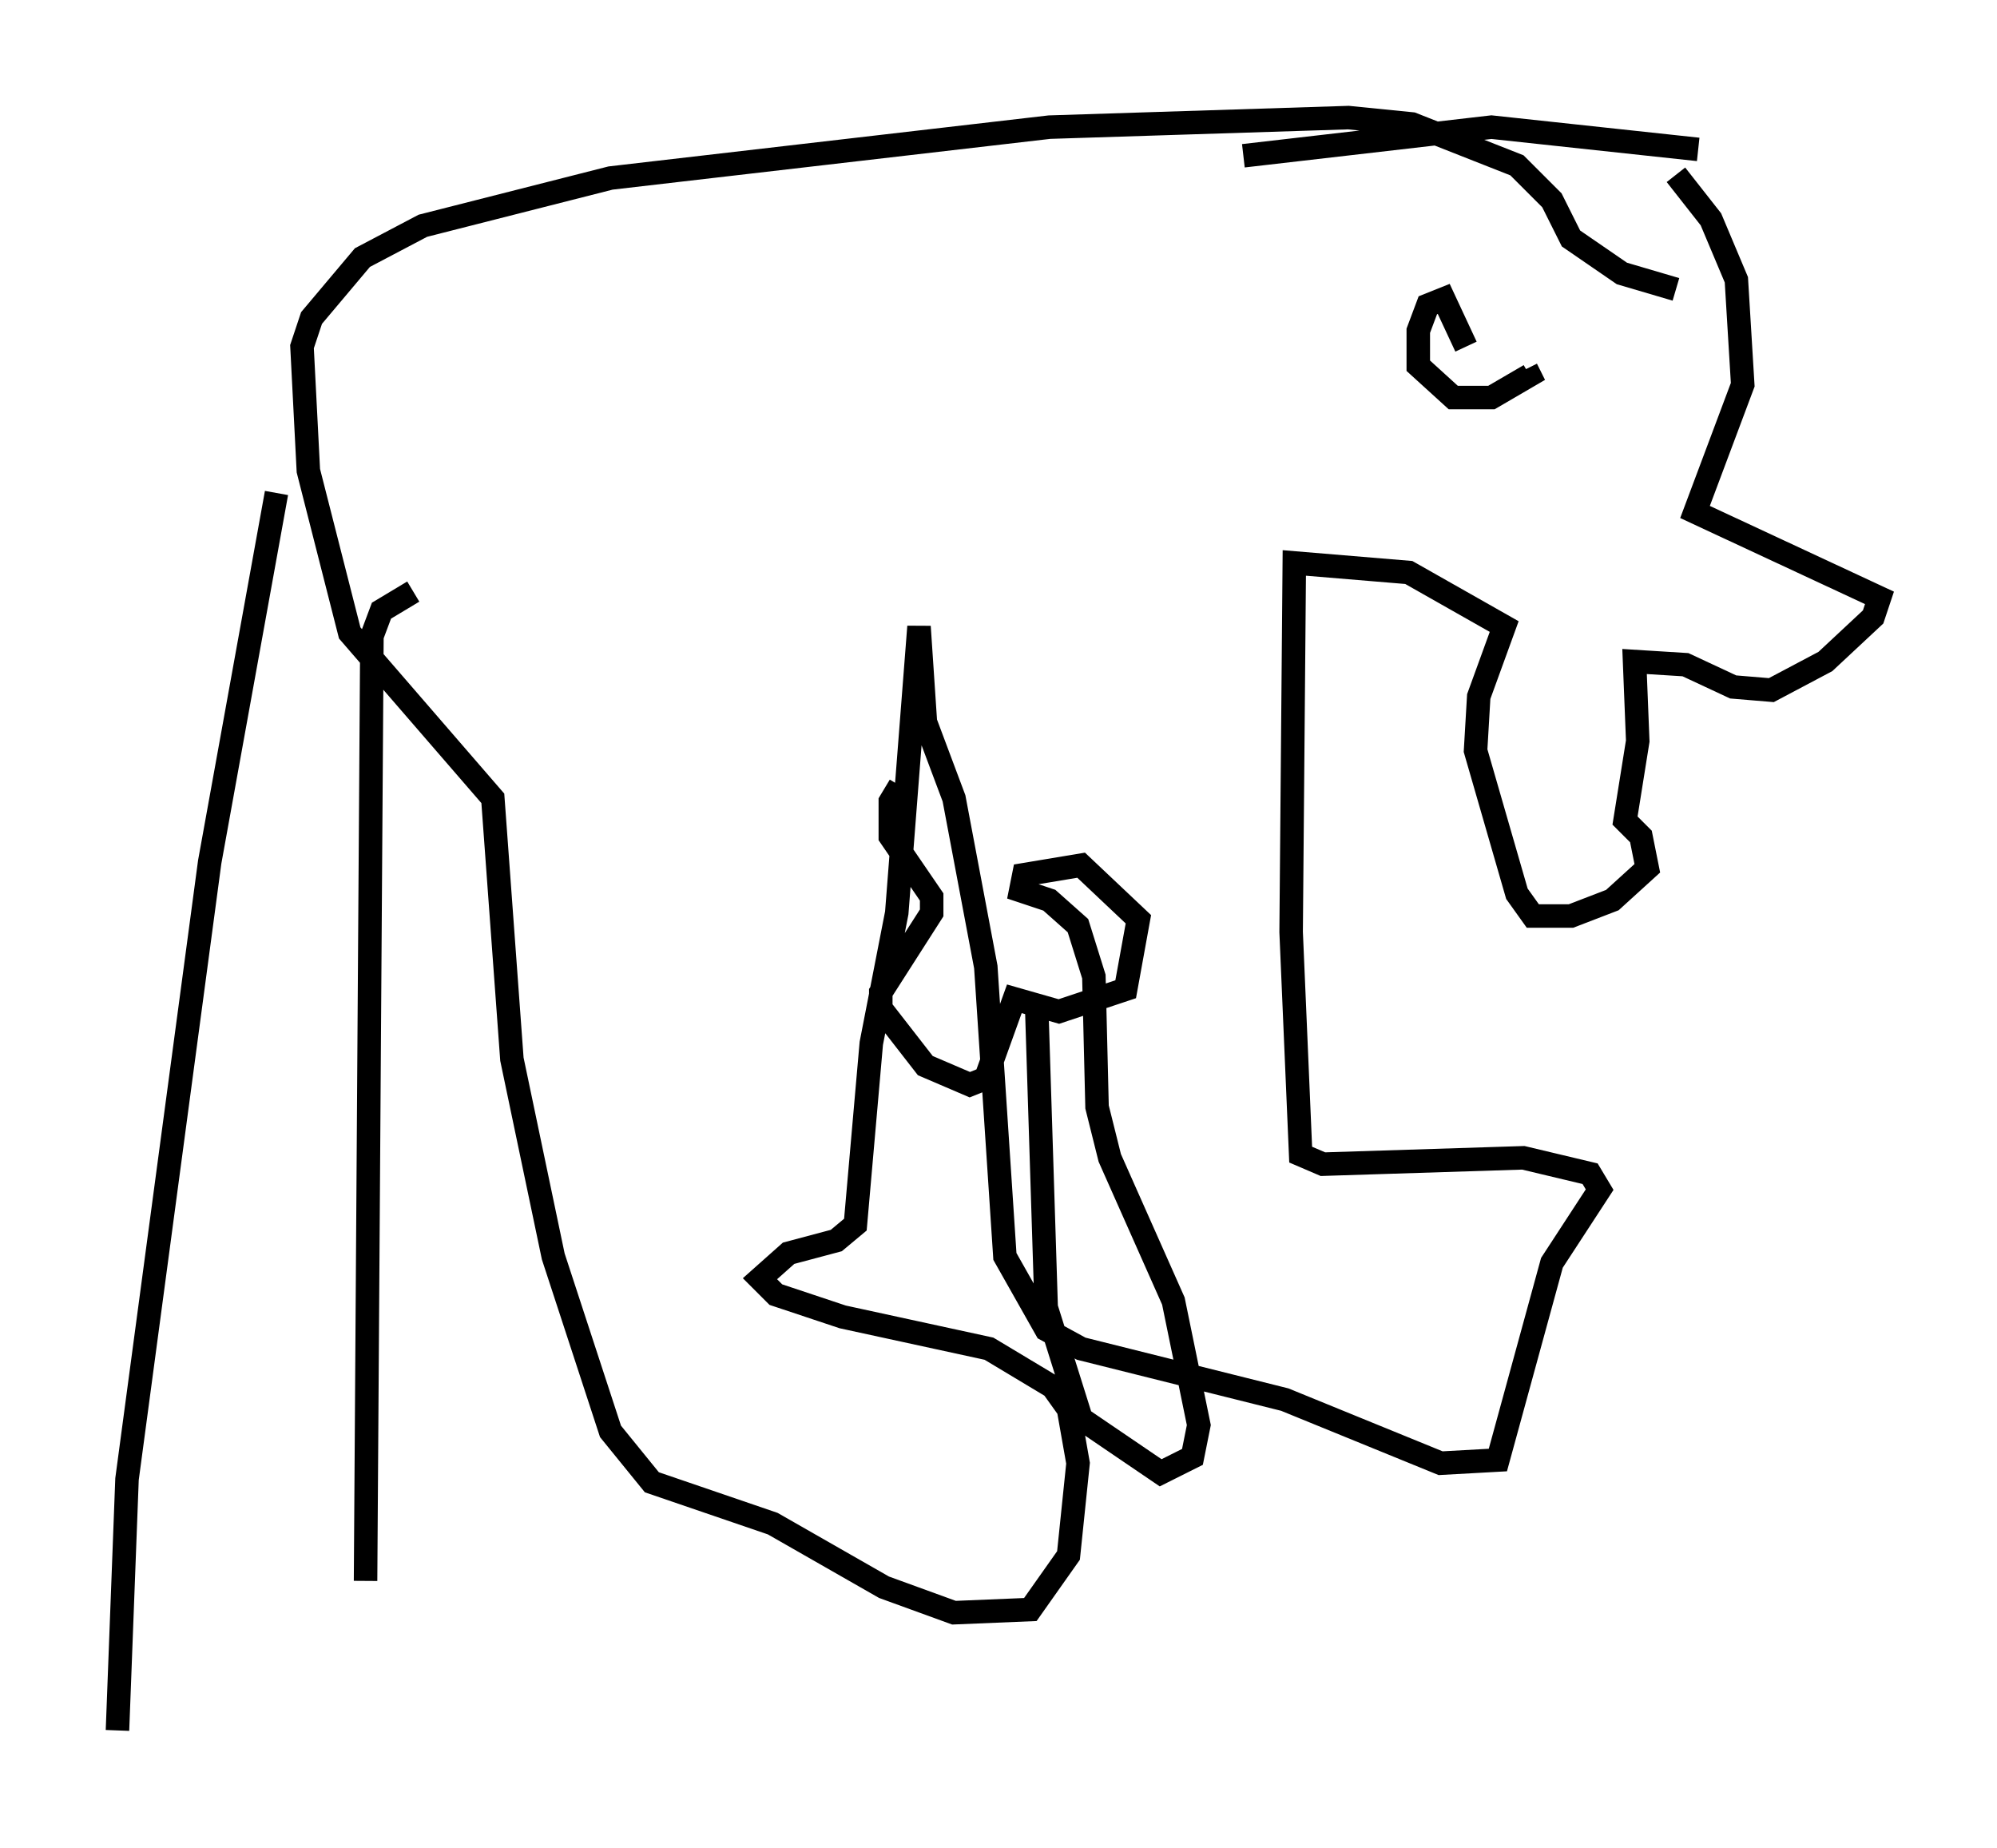 <?xml version="1.0" encoding="utf-8" ?>
<svg baseProfile="full" height="78.605" version="1.1" width="84.965" xmlns="http://www.w3.org/2000/svg" xmlns:ev="http://www.w3.org/2001/xml-events" xmlns:xlink="http://www.w3.org/1999/xlink"><defs /><rect fill="white" height="78.605" width="84.965" x="0" y="0" /><path d="M67.787, 5.541 m3.518, 1.894 l1.488, 1.894 1.083, 2.571 l0.271, 4.465 -2.03, 5.413 l7.848, 3.654 -0.271, 0.812 l-2.03, 1.894 -2.3, 1.218 l-1.624, -0.135 -2.03, -0.947 l-2.165, -0.135 0.135, 3.383 l-0.541, 3.383 0.677, 0.677 l0.271, 1.353 -1.488, 1.353 l-1.759, 0.677 -1.624, 0.0 l-0.677, -0.947 -1.759, -6.089 l0.135, -2.3 1.083, -2.977 l-4.059, -2.3 -4.871, -0.406 l-0.135, 15.697 0.406, 9.472 l0.947, 0.406 8.525, -0.271 l2.842, 0.677 0.406, 0.677 l-2.03, 3.112 -2.3, 8.39 l-2.436, 0.135 -6.631, -2.706 l-8.66, -2.165 -1.488, -0.812 l-1.759, -3.112 -0.812, -12.314 l-1.353, -7.172 -1.218, -3.248 l-0.271, -4.059 -0.947, 12.178 l-1.083, 5.548 -0.677, 7.713 l-0.812, 0.677 -2.03, 0.541 l-1.218, 1.083 0.677, 0.677 l2.842, 0.947 6.225, 1.353 l2.706, 1.624 0.677, 0.947 l0.406, 2.3 -0.406, 3.924 l-1.624, 2.3 -3.248, 0.135 l-2.977, -1.083 -4.736, -2.706 l-5.142, -1.759 -1.759, -2.165 l-2.436, -7.442 -1.759, -8.39 l-0.812, -11.096 -6.089, -7.036 l-1.759, -6.901 -0.271, -5.277 l0.406, -1.218 2.165, -2.571 l2.571, -1.353 7.984, -2.03 l18.674, -2.165 12.72, -0.406 l2.706, 0.271 4.465, 1.759 l1.488, 1.488 0.812, 1.624 l2.165, 1.488 2.3, 0.677 m0.947, -5.954 l-8.796, -0.947 -10.555, 1.218 m9.472, 8.119 l-0.947, -2.03 -0.677, 0.271 l-0.406, 1.083 0.0, 1.488 l1.488, 1.353 1.624, 0.0 l1.624, -0.947 -0.135, -0.271 m-47.361, 9.472 l-1.353, 0.812 -0.406, 1.083 l-0.271, 40.189 m-3.789, -46.278 l-2.842, 15.697 -3.518, 26.251 l-0.406, 10.69 m33.288, -40.189 l-0.406, 0.677 0.0, 1.488 l1.759, 2.571 0.0, 0.677 l-2.165, 3.383 0.0, 0.677 l1.894, 2.436 1.894, 0.812 l0.677, -0.271 1.218, -3.383 l1.894, 0.541 2.842, -0.947 l0.541, -2.977 -2.436, -2.3 l-2.436, 0.406 -0.135, 0.677 l1.218, 0.406 1.218, 1.083 l0.677, 2.165 0.135, 5.548 l0.541, 2.165 2.706, 6.089 l1.083, 5.277 -0.271, 1.353 l-1.353, 0.677 -3.383, -2.3 l-1.488, -4.736 -0.406, -12.855 " fill="none" stroke="black" stroke-width="1" /></svg>
